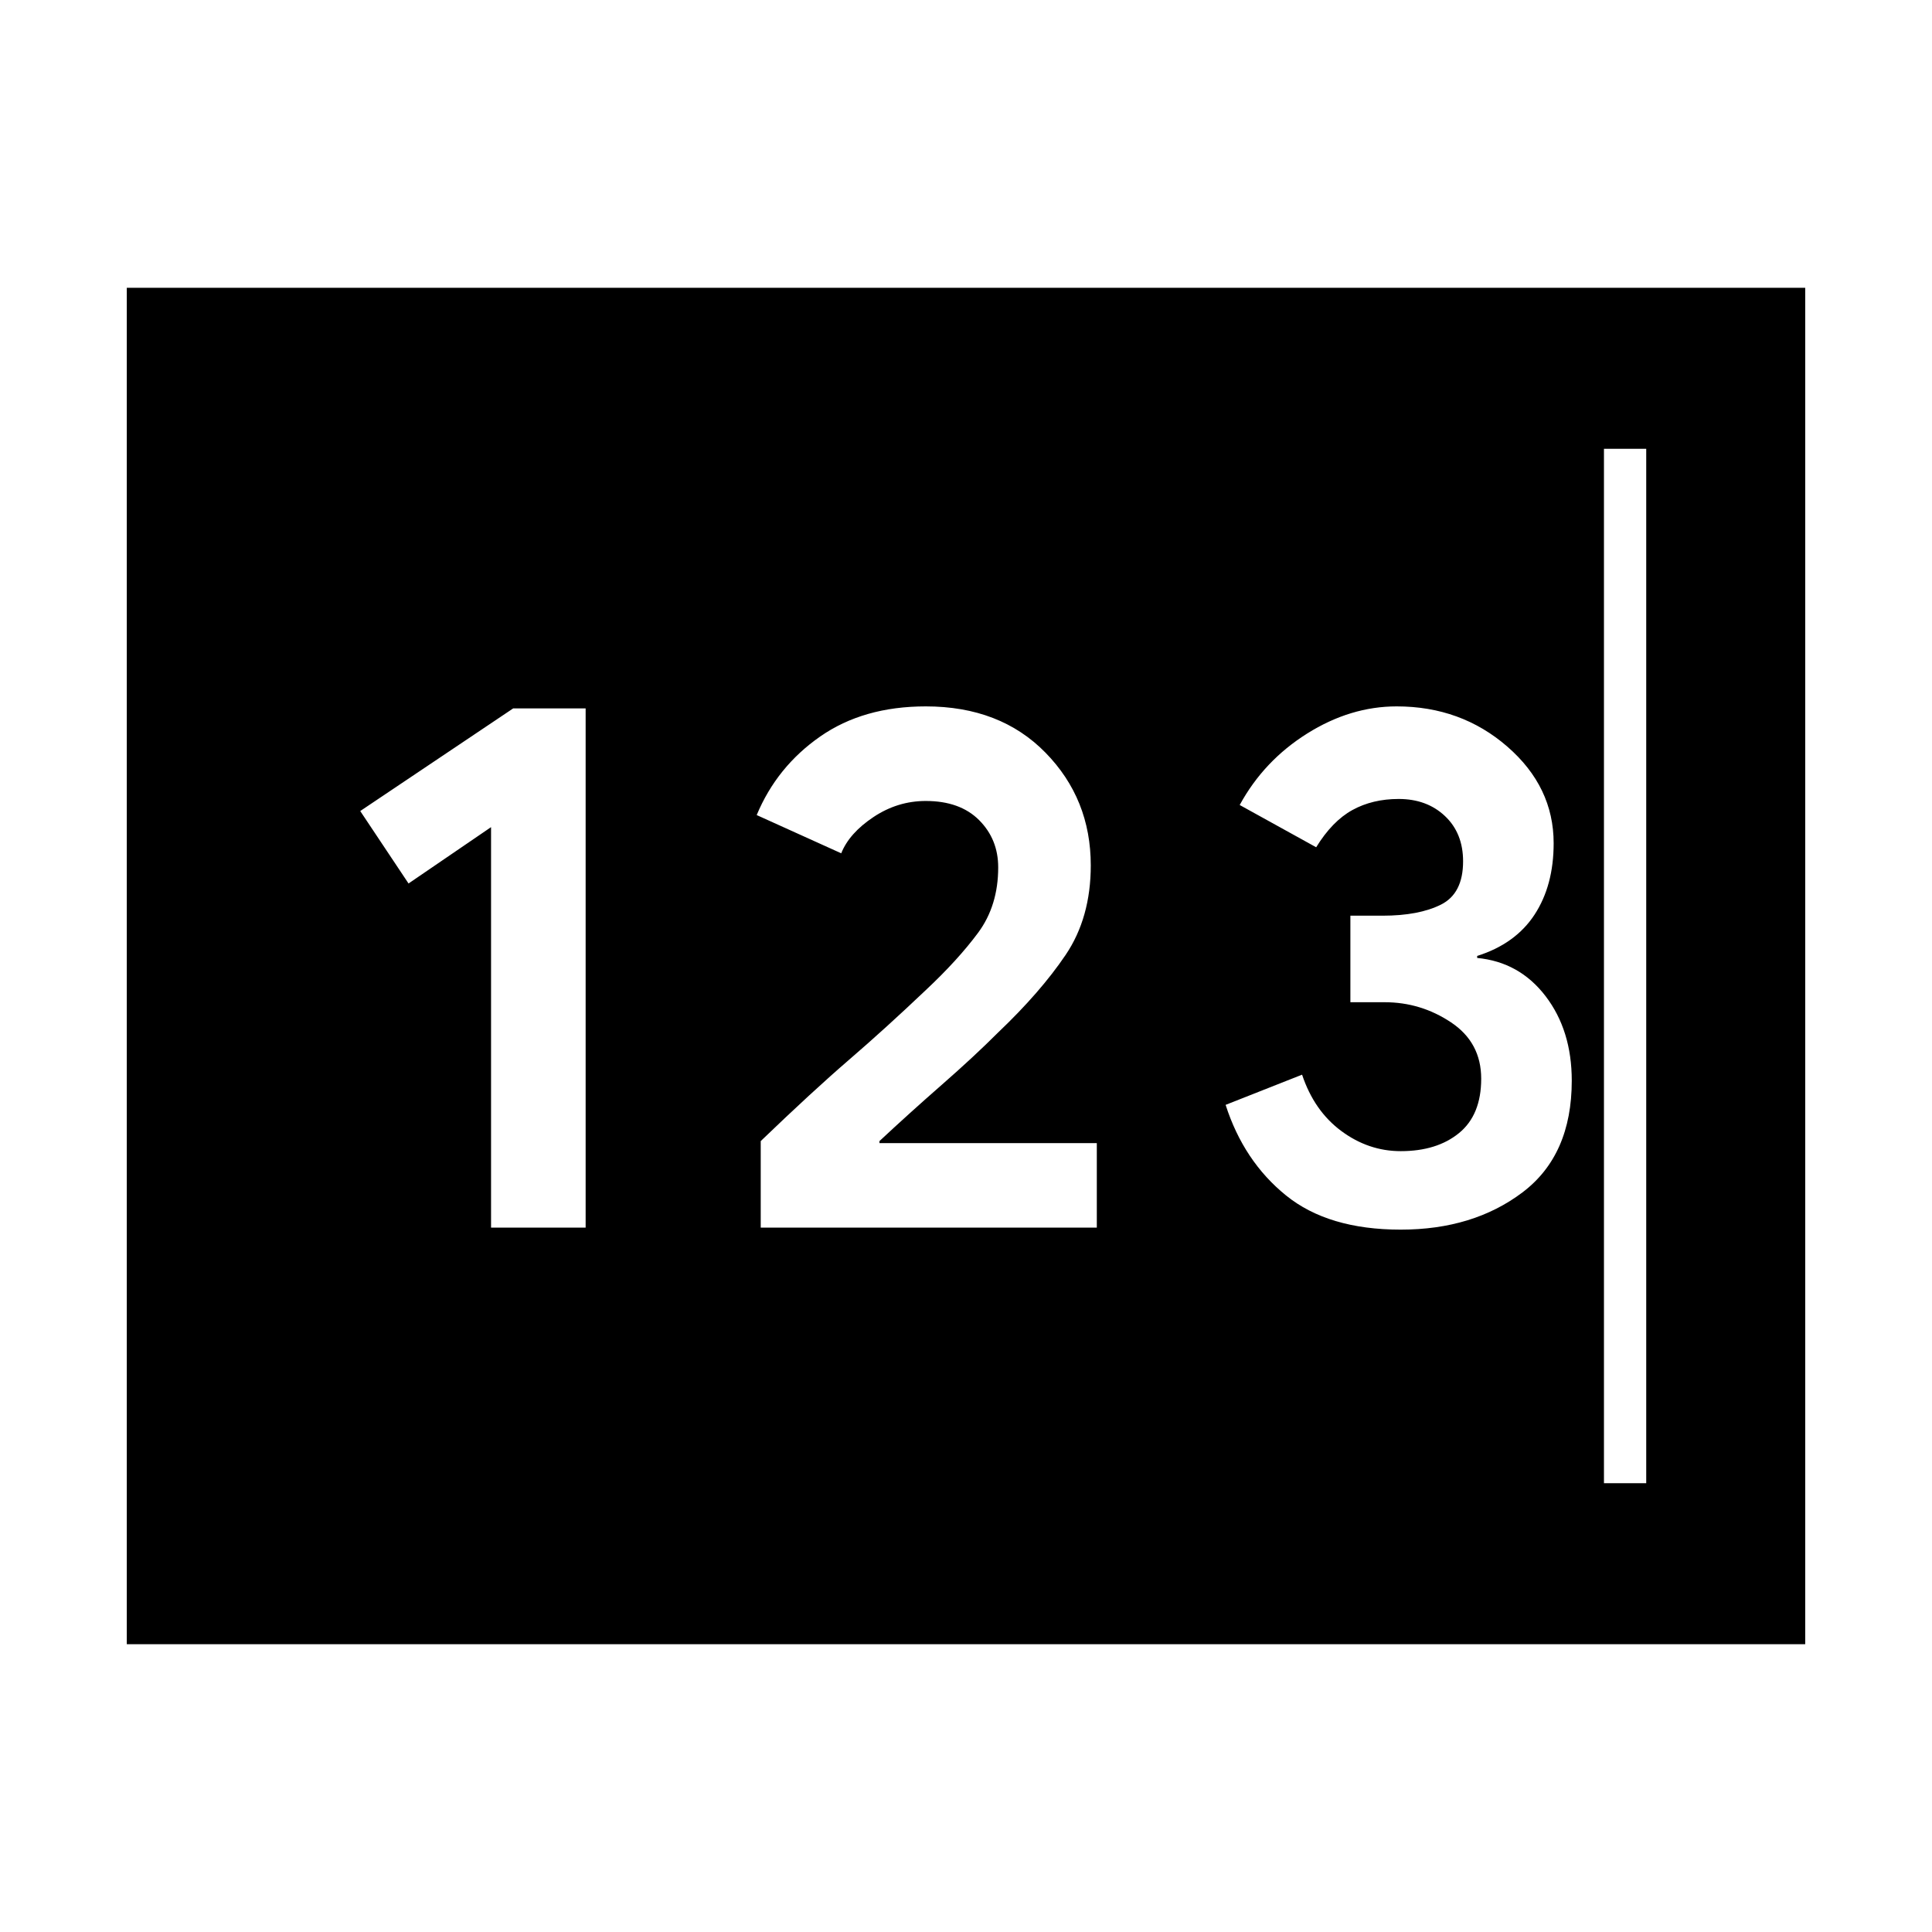 <svg xmlns="http://www.w3.org/2000/svg" height="48" width="48"><path d="M3.15 40.85V7.15H44.85V40.85ZM12.2 30.5H14.55V17.6H12.75L8.95 20.15L10.15 21.95L12.2 20.55ZM18.9 30.5H27.25V28.4H21.85V28.35Q22.6 27.65 23.4 26.95Q24.2 26.25 24.8 25.65Q25.85 24.65 26.475 23.725Q27.1 22.8 27.1 21.5Q27.1 19.85 25.975 18.7Q24.85 17.55 23 17.55Q21.45 17.55 20.375 18.3Q19.3 19.05 18.8 20.25L20.9 21.2Q21.1 20.7 21.7 20.3Q22.3 19.9 23 19.9Q23.85 19.9 24.325 20.375Q24.8 20.85 24.8 21.55Q24.8 22.5 24.3 23.175Q23.8 23.85 23 24.6Q22 25.55 21.1 26.325Q20.2 27.1 18.9 28.35ZM34.8 30.55Q36.6 30.55 37.825 29.625Q39.05 28.7 39.05 26.85Q39.05 25.6 38.4 24.75Q37.75 23.9 36.7 23.8V23.75Q37.65 23.45 38.125 22.725Q38.6 22 38.6 20.95Q38.6 19.55 37.45 18.55Q36.3 17.55 34.7 17.55Q33.55 17.55 32.475 18.225Q31.4 18.9 30.8 20L32.7 21.05Q33.1 20.4 33.6 20.125Q34.1 19.85 34.75 19.85Q35.45 19.85 35.9 20.275Q36.35 20.7 36.35 21.4Q36.35 22.2 35.8 22.475Q35.25 22.75 34.35 22.75H33.55V24.9H34.4Q35.3 24.9 36.05 25.4Q36.8 25.9 36.8 26.8Q36.8 27.7 36.25 28.15Q35.7 28.6 34.8 28.6Q34 28.6 33.325 28.1Q32.65 27.6 32.35 26.7L30.45 27.45Q30.9 28.85 31.95 29.7Q33 30.55 34.8 30.55ZM7.1 36.85H40.9V11.15H7.1ZM7.1 36.85V11.15H39.85V36.85Z"/></svg>
